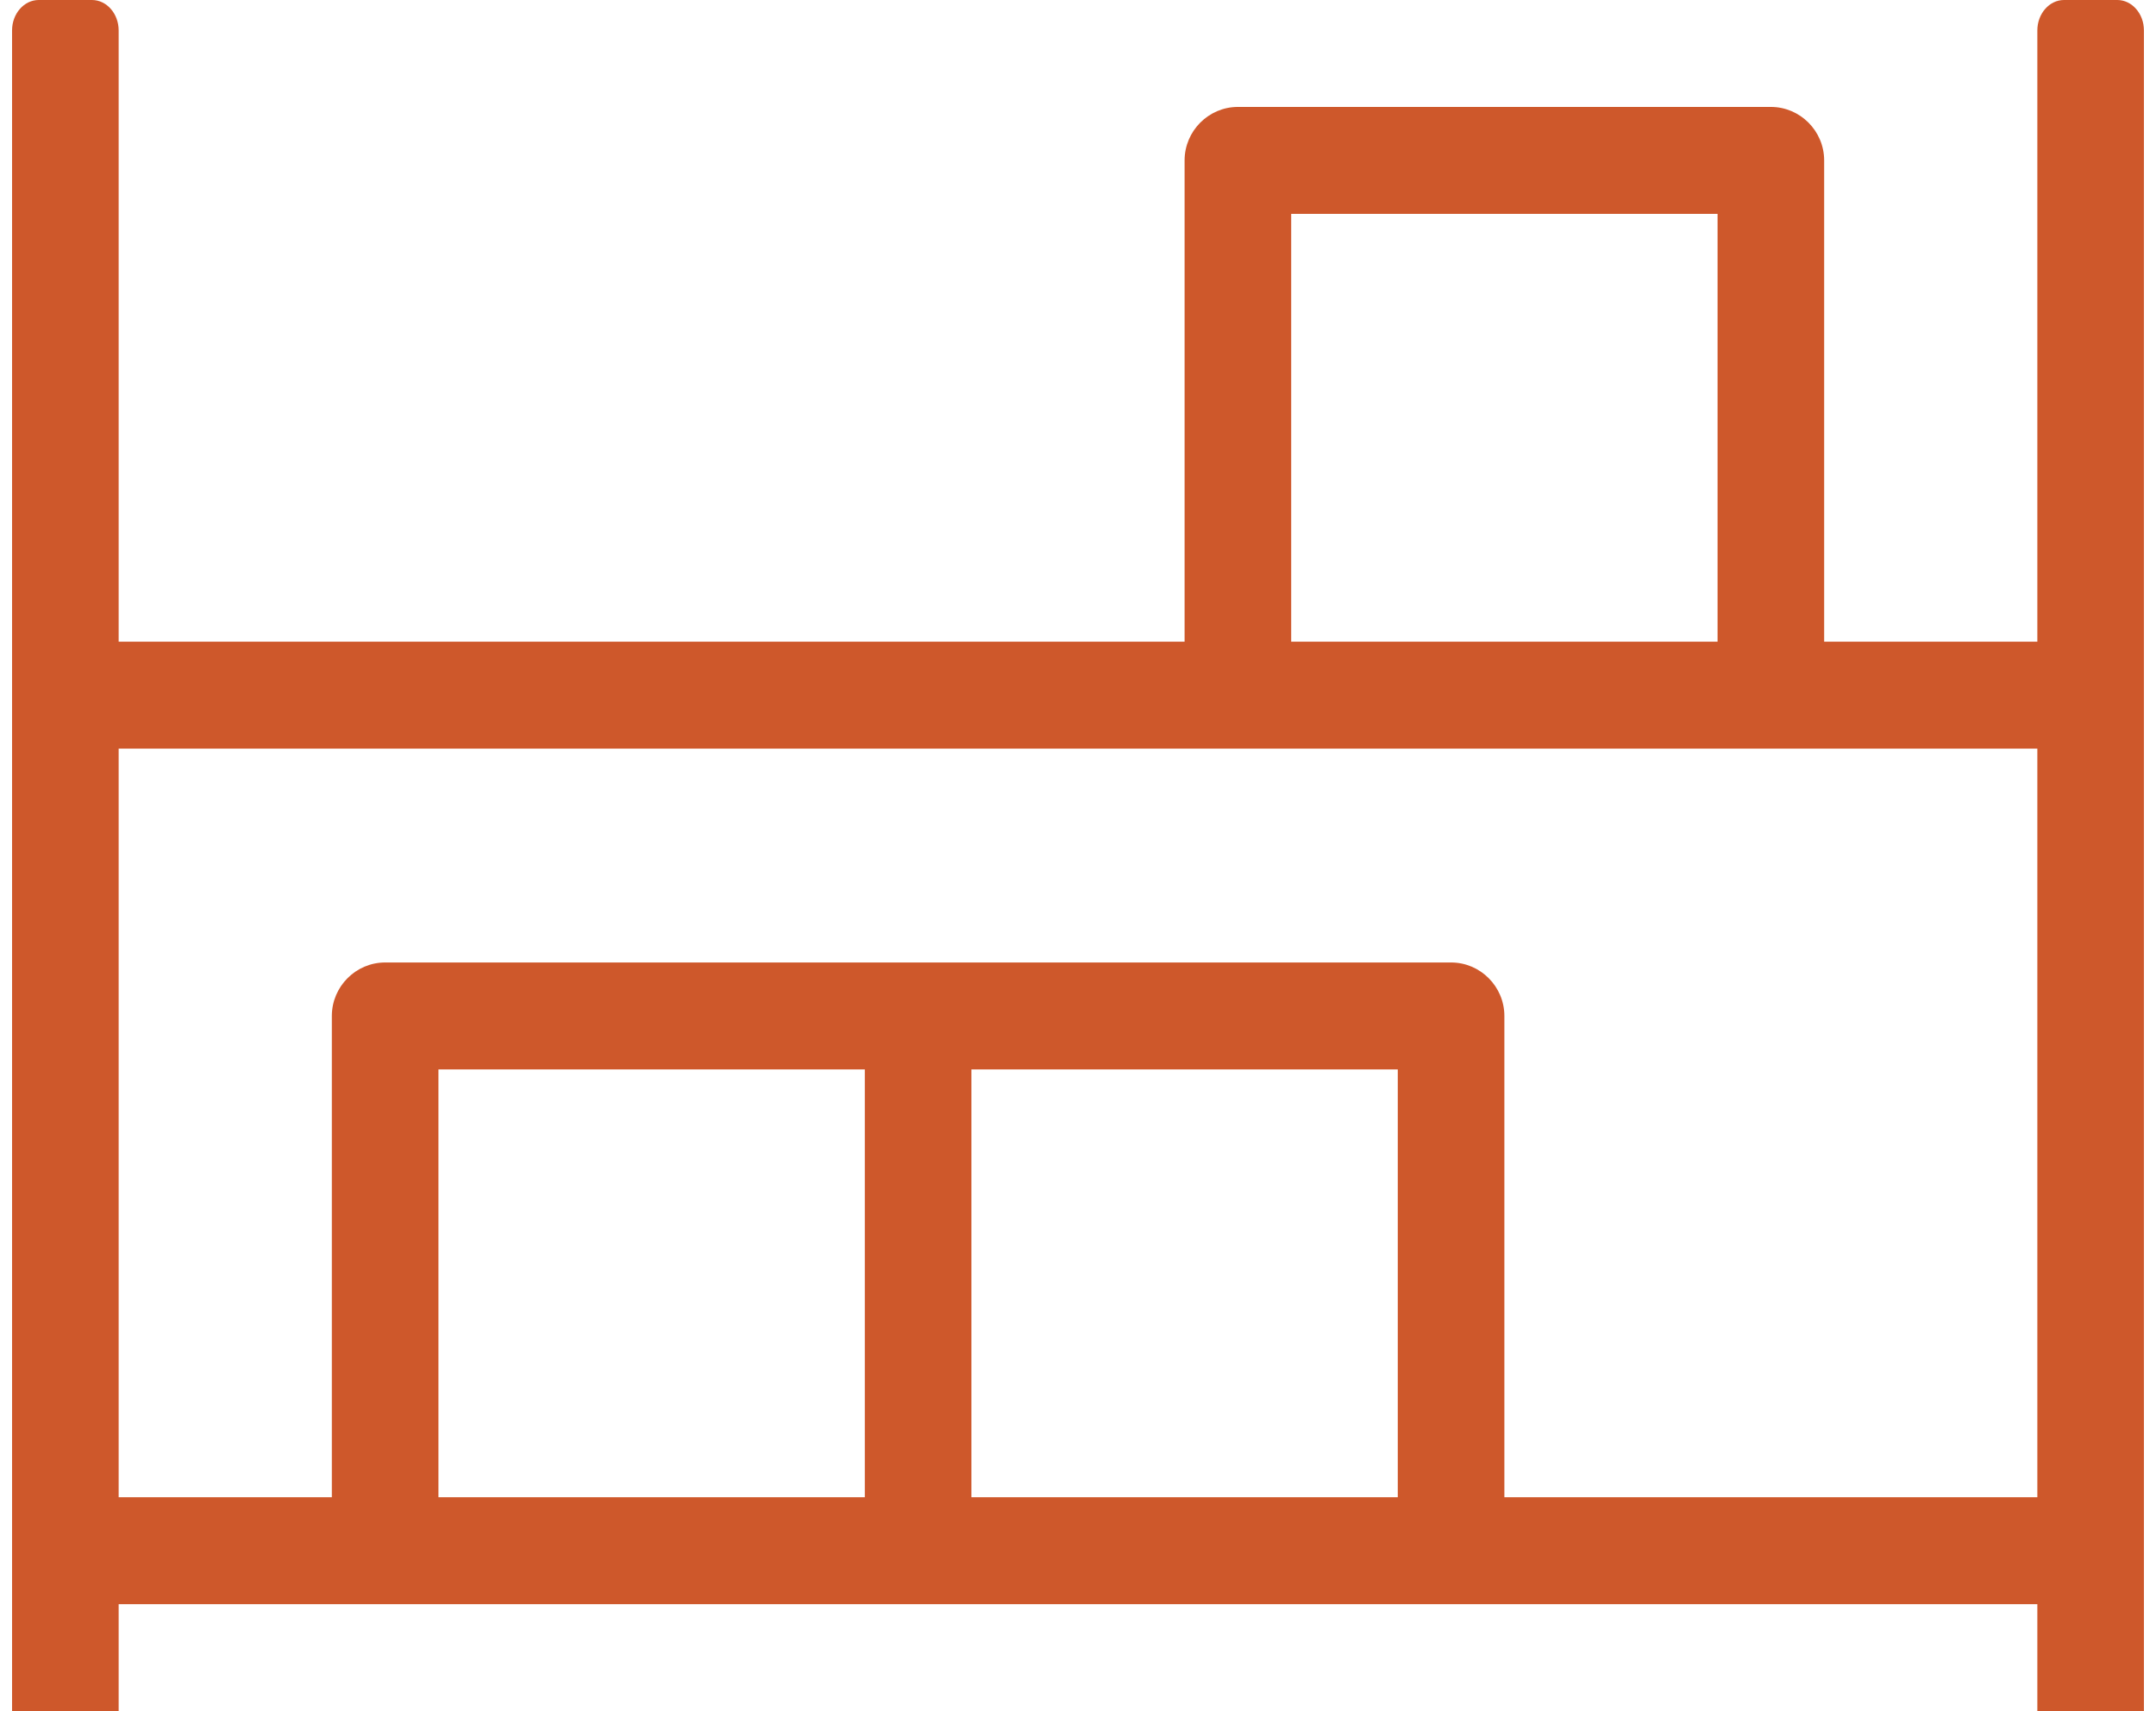 <svg width="63" height="50" viewBox="0 0 76 61" fill="none" xmlns="http://www.w3.org/2000/svg">
<path d="M75.05 0H73.15C72.627 0 72.2 0.488 72.2 1.084V22.875H64.6V5.719C64.6 4.67 63.745 3.812 62.7 3.812H43.7C42.655 3.812 41.8 4.67 41.8 5.719V22.875H3.8V1.084C3.8 0.488 3.373 0 2.85 0H0.95C0.427 0 0 0.488 0 1.084V61H3.8V57.188H72.2V61H76V1.084C76 0.488 75.573 0 75.05 0ZM45.6 7.625H60.8V22.875H45.6V7.625ZM30.4 53.375H15.2V38.125H30.4V53.375ZM34.2 53.375V38.125H49.4V53.375H34.2ZM72.2 53.375H53.2V36.219C53.2 35.17 52.345 34.312 51.3 34.312H13.3C12.255 34.312 11.4 35.17 11.4 36.219V53.375H3.8V26.688H72.2V53.375Z" fill="#CE582B"/>
</svg>
